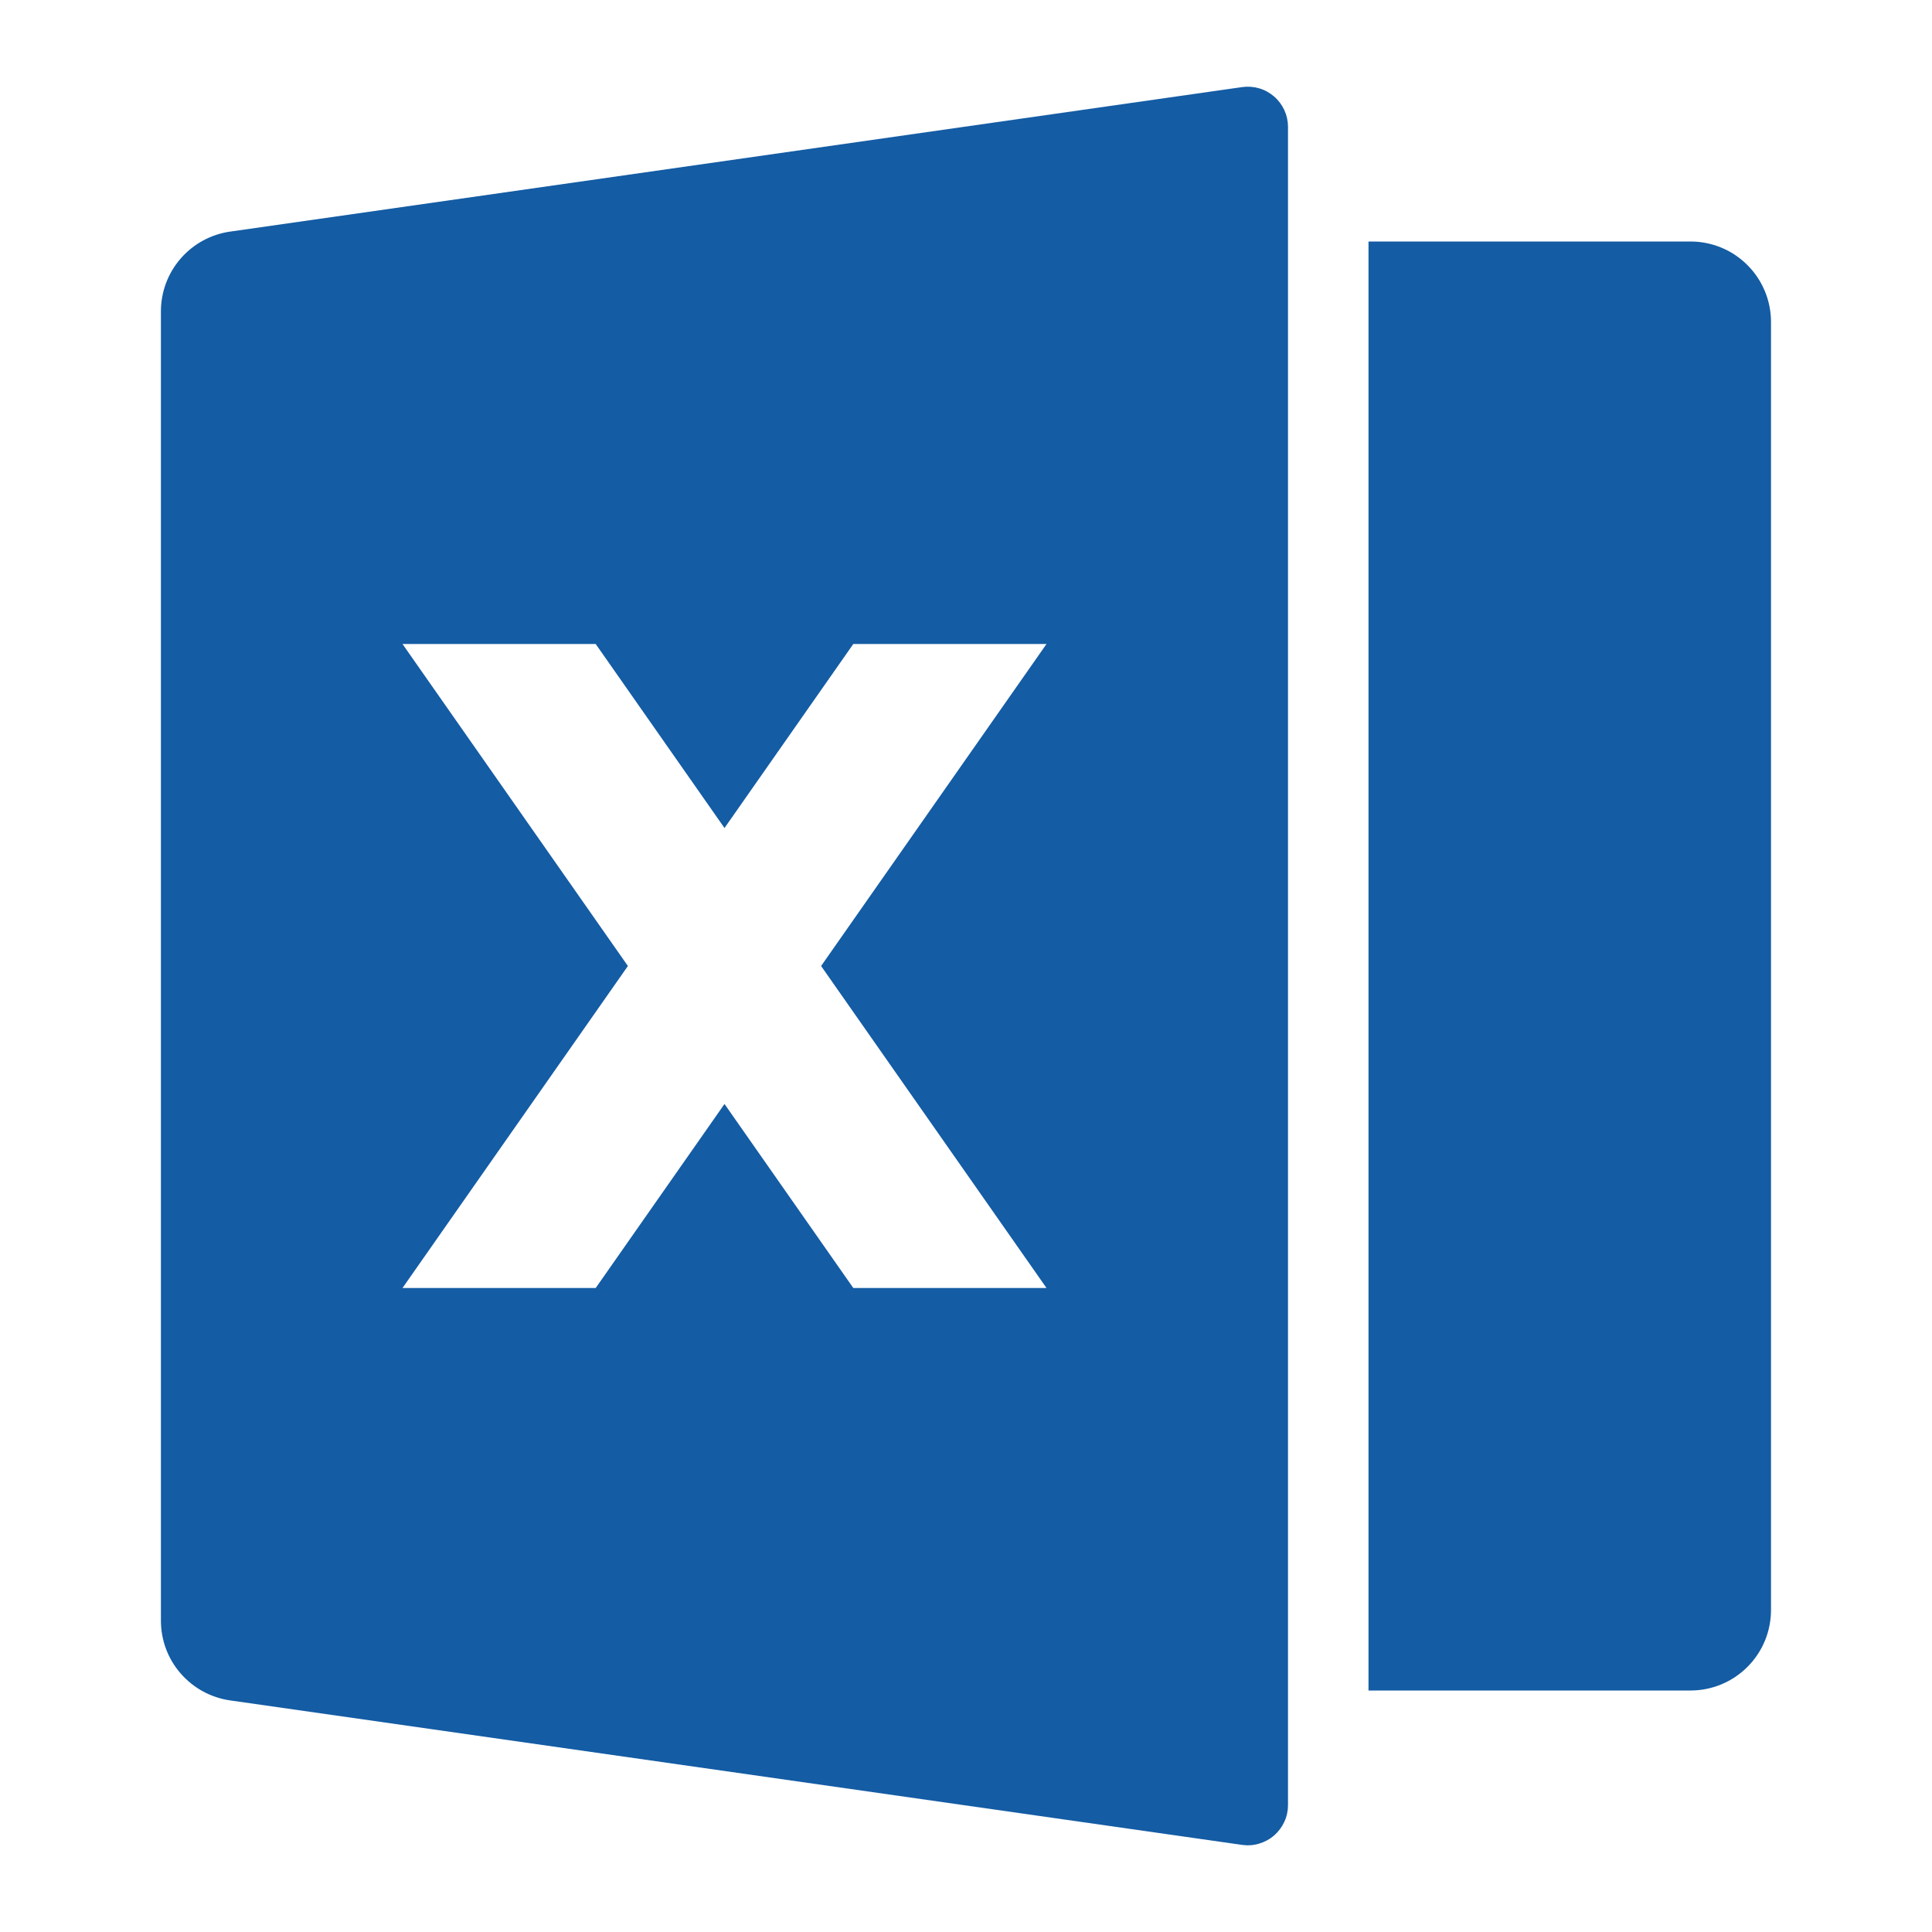 <svg width="24" height="24" viewBox="0 0 24 24" fill="none" xmlns="http://www.w3.org/2000/svg">
<path d="M2.859 2.877L15.429 1.082C15.5 1.072 15.572 1.077 15.641 1.097C15.71 1.117 15.773 1.152 15.828 1.199C15.882 1.246 15.925 1.304 15.955 1.369C15.985 1.435 16 1.505 16 1.577V22.423C16 22.495 15.985 22.565 15.955 22.63C15.925 22.695 15.882 22.753 15.828 22.8C15.774 22.847 15.71 22.882 15.642 22.902C15.573 22.923 15.501 22.928 15.43 22.918L2.858 21.123C2.62 21.089 2.402 20.97 2.244 20.788C2.086 20.607 1.999 20.374 1.999 20.133V3.867C1.999 3.626 2.086 3.394 2.244 3.212C2.402 3.03 2.62 2.911 2.858 2.877H2.859ZM17 3H21C21.265 3 21.52 3.105 21.707 3.293C21.895 3.48 22 3.735 22 4V20C22 20.265 21.895 20.52 21.707 20.707C21.52 20.895 21.265 21 21 21H17V3ZM10.2 12L13 8H10.6L9 10.286L7.4 8H5L7.8 12L5 16H7.4L9 13.714L10.6 16H13L10.2 12Z" fill="#145CA4"/>
</svg>
